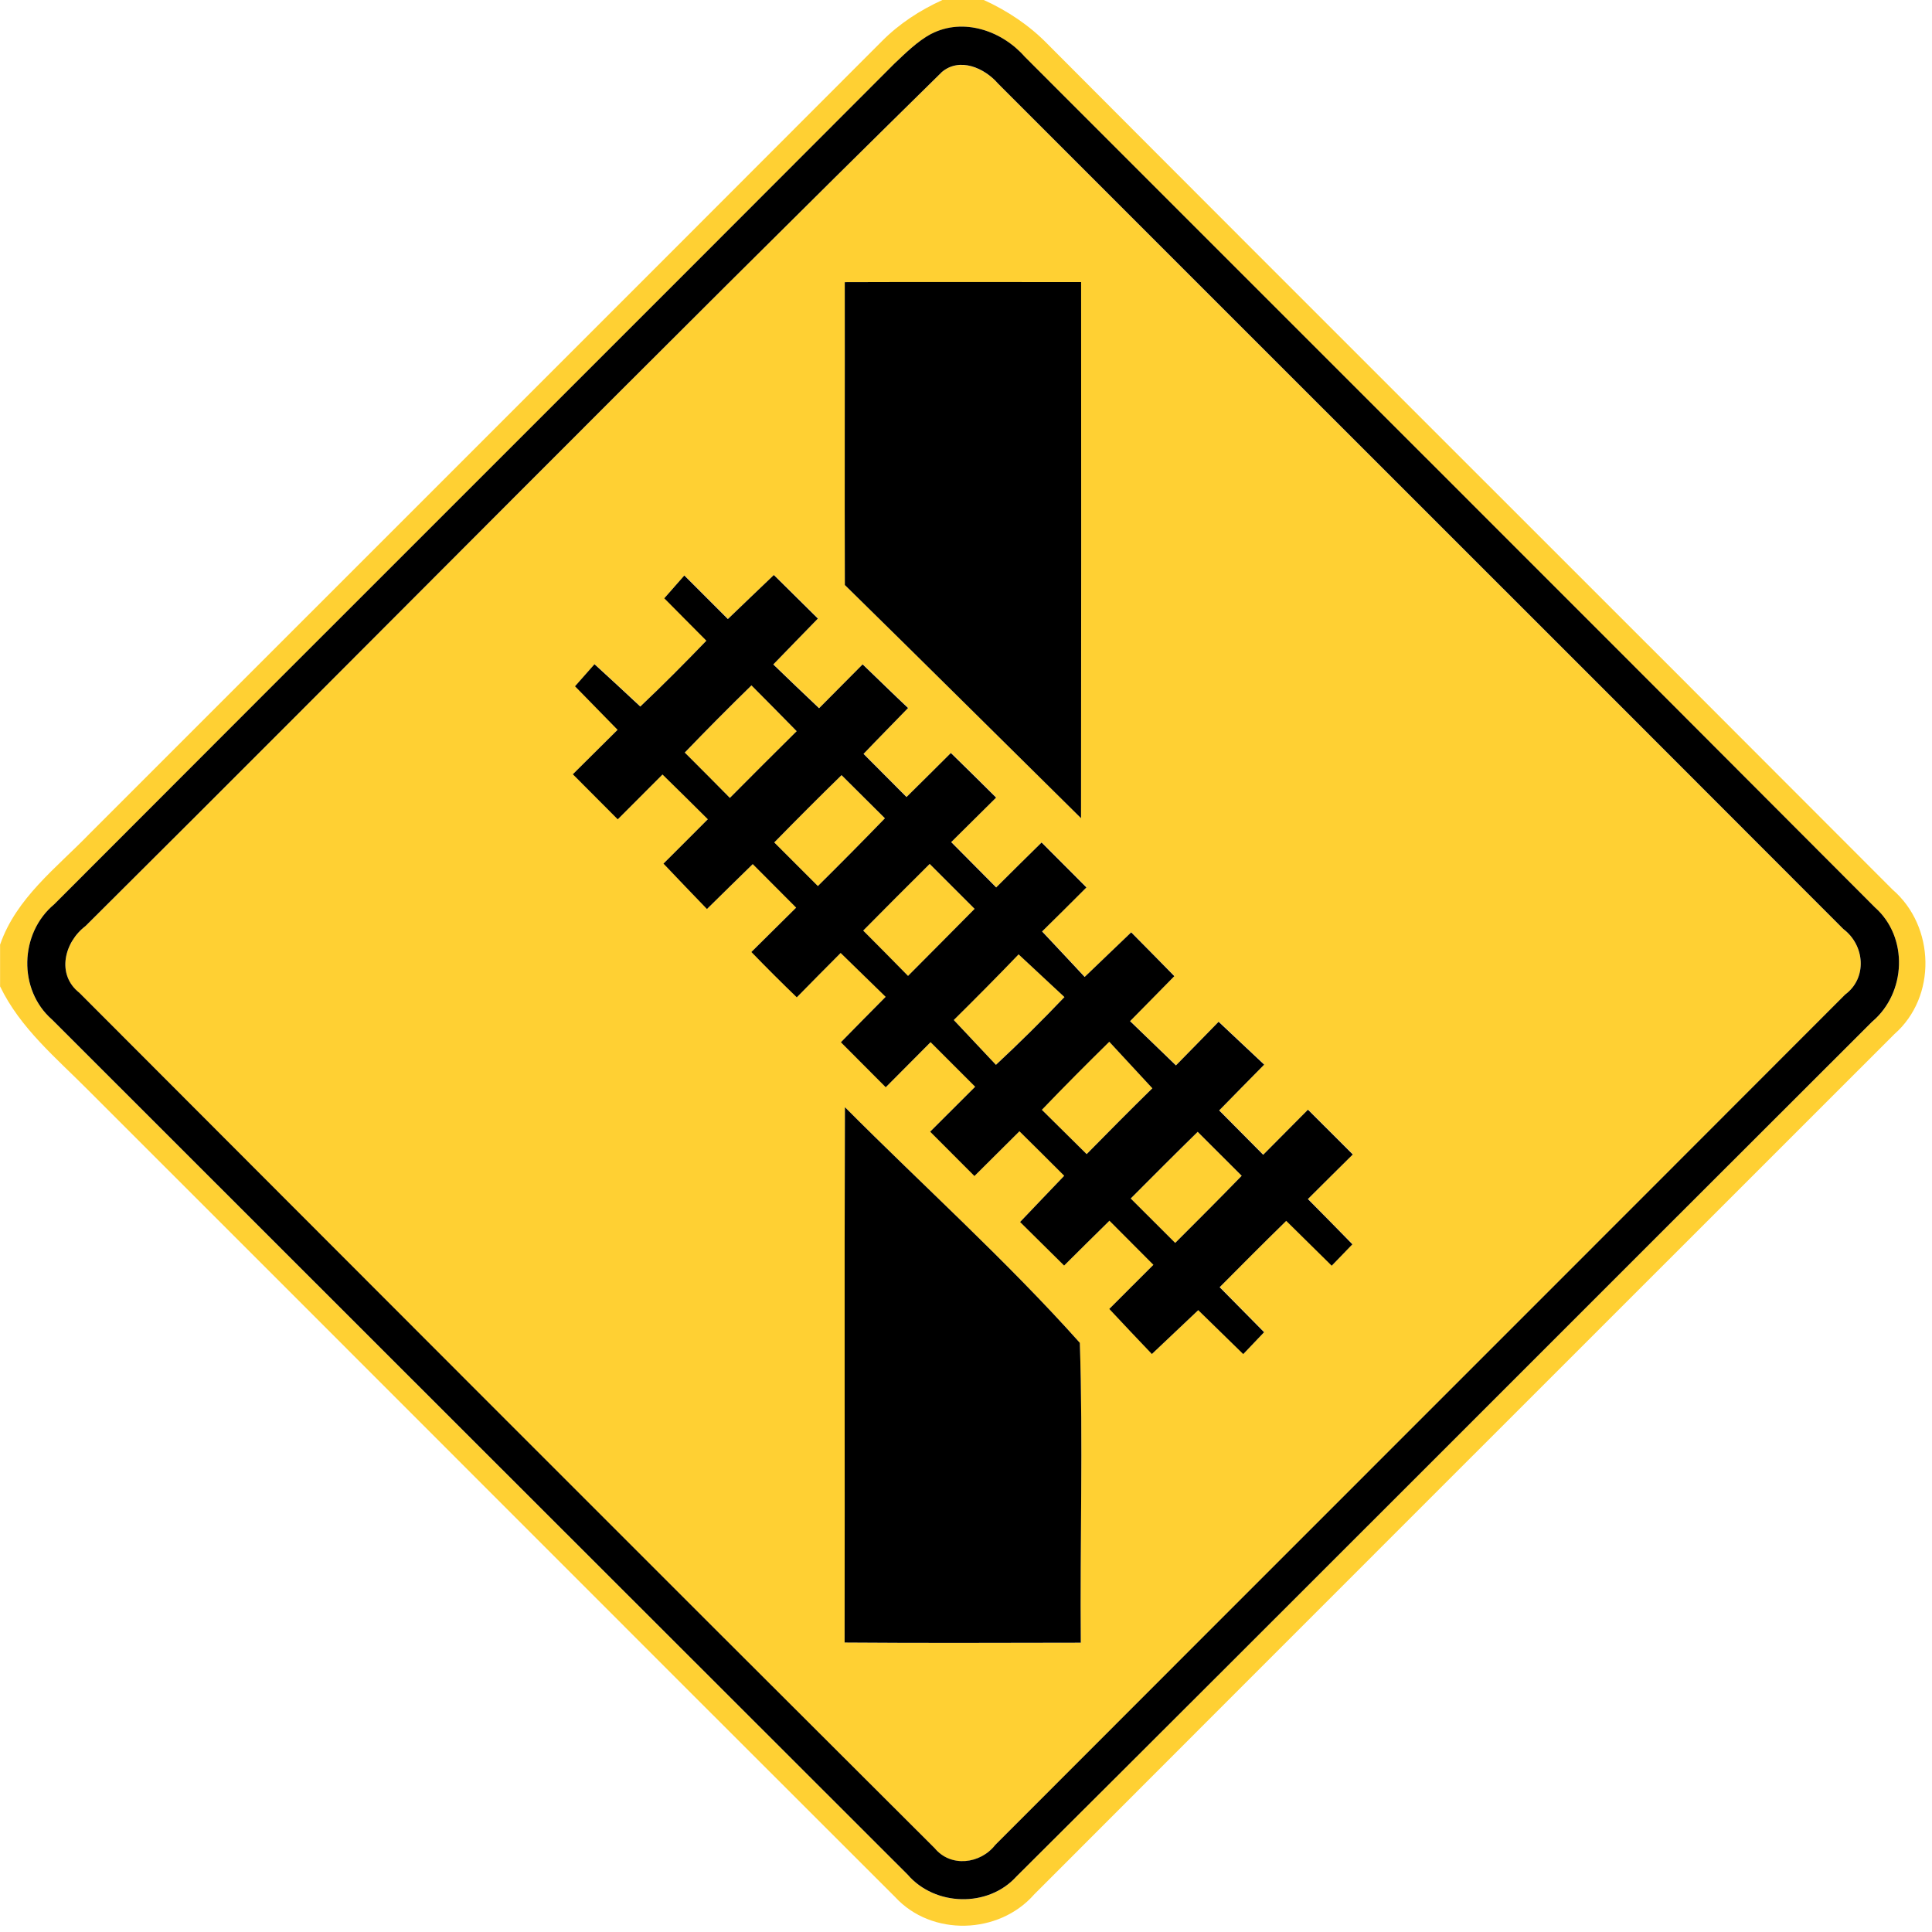 <!-- Generated by IcoMoon.io -->
<svg version="1.1" xmlns="http://www.w3.org/2000/svg" width="24" height="24" viewBox="0 0 24 24">
<title>warning--railroad-intersection--g6</title>
<path fill="#ffd033" d="M11.704 0h0.517c0.294 0.134 0.565 0.314 0.791 0.546 3.494 3.506 7.002 7 10.498 10.505 0.529 0.456 0.552 1.331 0.023 1.795-3.562 3.562-7.126 7.122-10.686 10.687-0.438 0.5-1.274 0.526-1.728 0.032-3.343-3.337-6.68-6.682-10.022-10.021-0.397-0.4-0.847-0.772-1.096-1.291v-0.518c0.2-0.58 0.703-0.956 1.114-1.381 3.28-3.281 6.563-6.559 9.84-9.842 0.215-0.217 0.473-0.385 0.75-0.511M11.568 0.421c-0.174 0.095-0.316 0.235-0.457 0.37-3.475 3.485-6.961 6.96-10.438 10.444-0.431 0.359-0.451 1.062-0.025 1.433 3.541 3.541 7.085 7.080 10.627 10.62 0.34 0.394 1 0.413 1.351 0.024 3.548-3.534 7.085-7.081 10.63-10.619 0.424-0.356 0.454-1.049 0.035-1.42-3.516-3.527-7.042-7.044-10.561-10.567-0.282-0.323-0.762-0.491-1.162-0.284z"></path>
<path fill="#ffd033" d="M11.695 0.9c0.224-0.193 0.534-0.055 0.704 0.14 3.498 3.502 7.003 6.998 10.5 10.502 0.266 0.202 0.3 0.607 0.022 0.814-3.517 3.523-7.040 7.042-10.558 10.564-0.185 0.235-0.552 0.282-0.752 0.040-3.547-3.535-7.086-7.081-10.625-10.626-0.289-0.227-0.187-0.63 0.076-0.829 3.55-3.529 7.064-7.097 10.633-10.604M10.494 3.505c0.002 1.254-0.002 2.508 0.001 3.762 0.982 0.962 1.956 1.932 2.934 2.897 0.004-2.22 0.002-4.44 0.001-6.66-0.979 0.001-1.957-0.002-2.936 0.001M8.254 7.43c0.174 0.176 0.349 0.35 0.523 0.527-0.268 0.278-0.54 0.552-0.821 0.818-0.19-0.176-0.378-0.352-0.569-0.526-0.060 0.068-0.182 0.205-0.242 0.274 0.176 0.18 0.353 0.36 0.529 0.541-0.185 0.184-0.371 0.367-0.556 0.552 0.186 0.187 0.372 0.373 0.558 0.56 0.186-0.185 0.37-0.372 0.556-0.557 0.188 0.185 0.376 0.37 0.563 0.556-0.182 0.185-0.367 0.367-0.551 0.551 0.179 0.19 0.36 0.376 0.54 0.564 0.19-0.186 0.378-0.373 0.569-0.558 0.179 0.18 0.359 0.36 0.539 0.541-0.185 0.184-0.371 0.367-0.556 0.551 0.185 0.191 0.372 0.378 0.564 0.563 0.181-0.184 0.362-0.368 0.545-0.551 0.186 0.181 0.372 0.364 0.559 0.545-0.185 0.188-0.371 0.374-0.556 0.564 0.185 0.186 0.371 0.372 0.557 0.559 0.186-0.186 0.371-0.374 0.557-0.56 0.185 0.185 0.37 0.37 0.554 0.554-0.186 0.186-0.373 0.371-0.559 0.558 0.184 0.184 0.366 0.367 0.55 0.551 0.187-0.185 0.372-0.371 0.559-0.556 0.186 0.184 0.371 0.368 0.556 0.553-0.182 0.192-0.367 0.382-0.548 0.574 0.184 0.18 0.365 0.36 0.547 0.541 0.187-0.186 0.374-0.373 0.563-0.557 0.182 0.182 0.364 0.366 0.546 0.548-0.182 0.184-0.366 0.365-0.548 0.548 0.175 0.187 0.352 0.374 0.529 0.56 0.193-0.18 0.383-0.365 0.576-0.545 0.187 0.18 0.371 0.365 0.559 0.546 0.065-0.068 0.194-0.204 0.259-0.272-0.184-0.187-0.368-0.372-0.552-0.559 0.274-0.277 0.548-0.552 0.827-0.824 0.19 0.185 0.377 0.372 0.565 0.557 0.085-0.089 0.17-0.178 0.257-0.266-0.184-0.188-0.37-0.374-0.553-0.562 0.185-0.186 0.372-0.37 0.558-0.554-0.185-0.186-0.371-0.371-0.557-0.556-0.185 0.186-0.37 0.374-0.556 0.56-0.182-0.184-0.365-0.367-0.547-0.551 0.185-0.191 0.373-0.379 0.559-0.569-0.188-0.176-0.378-0.354-0.566-0.532-0.178 0.18-0.353 0.362-0.53 0.542-0.191-0.182-0.38-0.366-0.57-0.55 0.182-0.187 0.367-0.372 0.55-0.559-0.179-0.181-0.358-0.362-0.536-0.544-0.193 0.184-0.384 0.371-0.578 0.554-0.175-0.19-0.353-0.377-0.529-0.565 0.184-0.182 0.368-0.364 0.551-0.547-0.186-0.187-0.371-0.372-0.557-0.558-0.19 0.185-0.376 0.372-0.564 0.558-0.187-0.188-0.373-0.376-0.559-0.563 0.186-0.186 0.373-0.368 0.558-0.553-0.186-0.186-0.373-0.371-0.562-0.554-0.184 0.182-0.366 0.366-0.551 0.547-0.178-0.179-0.356-0.358-0.534-0.536 0.182-0.191 0.37-0.379 0.553-0.57-0.19-0.179-0.376-0.362-0.564-0.542-0.181 0.181-0.36 0.364-0.541 0.545-0.191-0.18-0.38-0.361-0.569-0.544 0.184-0.191 0.371-0.379 0.554-0.57-0.182-0.18-0.365-0.361-0.547-0.541-0.191 0.181-0.38 0.365-0.571 0.547-0.18-0.181-0.36-0.361-0.541-0.541-0.083 0.094-0.166 0.187-0.247 0.281M10.496 13.754c-0.007 2.216 0 4.433-0.004 6.649 0.978 0.008 1.956 0.004 2.934 0.002-0.011-1.241 0.029-2.485-0.012-3.725-0.916-1.024-1.948-1.951-2.918-2.927z"></path>
<path fill="#ffd033" d="M8.507 9.349c0.272-0.283 0.548-0.562 0.829-0.835 0.187 0.188 0.374 0.378 0.562 0.569-0.278 0.275-0.554 0.551-0.83 0.829-0.186-0.188-0.373-0.376-0.56-0.563z"></path>
<path fill="#ffd033" d="M9.618 10.465c0.276-0.282 0.554-0.562 0.836-0.836 0.18 0.179 0.359 0.358 0.539 0.536-0.275 0.284-0.552 0.564-0.833 0.842-0.18-0.181-0.361-0.362-0.542-0.542z"></path>
<path fill="#ffd033" d="M10.723 11.56c0.274-0.277 0.548-0.554 0.826-0.828 0.186 0.186 0.372 0.372 0.558 0.558-0.275 0.277-0.55 0.556-0.827 0.833-0.185-0.188-0.371-0.376-0.557-0.563z"></path>
<path fill="#ffd033" d="M12.654 11.855c0.19 0.176 0.379 0.354 0.569 0.53-0.275 0.289-0.559 0.57-0.851 0.842-0.175-0.185-0.35-0.371-0.524-0.557 0.272-0.269 0.541-0.54 0.806-0.816z"></path>
<path fill="#ffd033" d="M12.942 13.786c0.275-0.287 0.554-0.568 0.838-0.846 0.179 0.193 0.358 0.385 0.535 0.578-0.275 0.27-0.546 0.544-0.816 0.818-0.186-0.182-0.372-0.367-0.557-0.551z"></path>
<path fill="#ffd033" d="M14.046 14.888c0.276-0.277 0.552-0.554 0.832-0.828 0.182 0.181 0.365 0.364 0.547 0.546-0.272 0.281-0.548 0.558-0.826 0.834-0.185-0.185-0.368-0.368-0.553-0.552z"></path>
<path fill="#000" d="M11.568 0.421c0.4-0.206 0.88-0.038 1.162 0.284 3.52 3.523 7.045 7.040 10.561 10.567 0.419 0.371 0.389 1.063-0.035 1.42-3.545 3.538-7.081 7.085-10.63 10.619-0.352 0.389-1.012 0.37-1.351-0.024-3.542-3.54-7.086-7.079-10.627-10.62-0.426-0.371-0.406-1.074 0.025-1.433 3.476-3.484 6.962-6.959 10.438-10.444 0.142-0.134 0.283-0.275 0.457-0.37M11.695 0.9c-3.569 3.508-7.084 7.075-10.633 10.604-0.263 0.199-0.365 0.602-0.076 0.829 3.539 3.545 7.078 7.091 10.625 10.626 0.2 0.242 0.568 0.196 0.752-0.040 3.517-3.522 7.040-7.040 10.558-10.564 0.278-0.206 0.245-0.612-0.022-0.814-3.497-3.504-7.002-7.001-10.5-10.502-0.17-0.196-0.48-0.334-0.704-0.14z"></path>
<path fill="#000" d="M10.494 3.505c0.979-0.004 1.957 0 2.936-0.001 0.001 2.22 0.002 4.44-0.001 6.66-0.978-0.965-1.952-1.934-2.934-2.897-0.004-1.254 0.001-2.508-0.001-3.762z"></path>
<path fill="#000" d="M8.254 7.43c0.082-0.094 0.164-0.187 0.247-0.281 0.181 0.18 0.361 0.36 0.541 0.541 0.191-0.182 0.38-0.366 0.571-0.547 0.182 0.18 0.365 0.361 0.547 0.541-0.184 0.191-0.371 0.379-0.554 0.57 0.188 0.182 0.378 0.364 0.569 0.544 0.181-0.181 0.36-0.364 0.541-0.545 0.188 0.18 0.374 0.364 0.564 0.542-0.184 0.191-0.371 0.379-0.553 0.57 0.178 0.179 0.356 0.358 0.534 0.536 0.185-0.181 0.367-0.365 0.551-0.547 0.188 0.184 0.376 0.368 0.562 0.554-0.185 0.185-0.372 0.367-0.558 0.553 0.186 0.187 0.372 0.374 0.559 0.563 0.188-0.186 0.374-0.373 0.564-0.558 0.186 0.186 0.371 0.371 0.557 0.558-0.182 0.184-0.367 0.365-0.551 0.547 0.176 0.188 0.354 0.376 0.529 0.565 0.194-0.184 0.385-0.371 0.578-0.554 0.179 0.181 0.358 0.362 0.536 0.544-0.182 0.187-0.367 0.372-0.55 0.559 0.19 0.184 0.379 0.367 0.57 0.55 0.178-0.18 0.353-0.362 0.53-0.542 0.188 0.178 0.378 0.355 0.566 0.532-0.186 0.19-0.374 0.378-0.559 0.569 0.182 0.184 0.365 0.367 0.547 0.551 0.186-0.186 0.371-0.374 0.556-0.56 0.186 0.185 0.372 0.37 0.557 0.556-0.186 0.185-0.373 0.368-0.558 0.554 0.184 0.187 0.37 0.373 0.553 0.562-0.086 0.089-0.172 0.178-0.257 0.266-0.188-0.185-0.376-0.372-0.565-0.557-0.278 0.272-0.553 0.547-0.827 0.824 0.184 0.187 0.368 0.372 0.552 0.559-0.065 0.068-0.194 0.204-0.259 0.272-0.188-0.181-0.372-0.366-0.559-0.546-0.193 0.18-0.383 0.365-0.576 0.545-0.178-0.186-0.354-0.373-0.529-0.56 0.182-0.184 0.366-0.365 0.548-0.548-0.182-0.182-0.364-0.366-0.546-0.548-0.188 0.184-0.376 0.371-0.563 0.557-0.182-0.181-0.364-0.361-0.547-0.541 0.181-0.192 0.366-0.382 0.548-0.574-0.185-0.185-0.37-0.37-0.556-0.553-0.187 0.185-0.372 0.371-0.559 0.556-0.184-0.184-0.366-0.367-0.55-0.551 0.186-0.187 0.373-0.372 0.559-0.558-0.185-0.185-0.37-0.37-0.554-0.554-0.186 0.186-0.371 0.374-0.557 0.56-0.186-0.187-0.372-0.373-0.557-0.559 0.185-0.19 0.371-0.376 0.556-0.564-0.187-0.181-0.373-0.364-0.559-0.545-0.182 0.182-0.364 0.367-0.545 0.551-0.192-0.185-0.379-0.372-0.564-0.563 0.185-0.184 0.371-0.367 0.556-0.551-0.18-0.181-0.36-0.361-0.539-0.541-0.191 0.185-0.379 0.372-0.569 0.558-0.18-0.188-0.361-0.374-0.54-0.564 0.184-0.184 0.368-0.366 0.551-0.551-0.187-0.186-0.374-0.371-0.563-0.556-0.186 0.185-0.37 0.372-0.556 0.557-0.186-0.187-0.372-0.373-0.558-0.56 0.185-0.185 0.371-0.368 0.556-0.552-0.176-0.181-0.353-0.361-0.529-0.541 0.060-0.068 0.182-0.205 0.242-0.274 0.191 0.174 0.379 0.349 0.569 0.526 0.281-0.266 0.553-0.54 0.821-0.818-0.174-0.176-0.349-0.35-0.523-0.527M8.507 9.349c0.187 0.187 0.374 0.374 0.56 0.563 0.276-0.278 0.552-0.554 0.83-0.829-0.187-0.191-0.374-0.38-0.562-0.569-0.281 0.274-0.557 0.552-0.829 0.835M9.618 10.465c0.181 0.18 0.362 0.361 0.542 0.542 0.281-0.278 0.558-0.558 0.833-0.842-0.18-0.179-0.359-0.358-0.539-0.536-0.282 0.275-0.56 0.554-0.836 0.836M10.723 11.56c0.186 0.187 0.372 0.374 0.557 0.563 0.277-0.277 0.552-0.556 0.827-0.833-0.186-0.186-0.372-0.372-0.558-0.558-0.277 0.274-0.552 0.551-0.826 0.828M12.654 11.855c-0.265 0.276-0.534 0.547-0.806 0.816 0.174 0.186 0.349 0.372 0.524 0.557 0.292-0.272 0.576-0.553 0.851-0.842-0.19-0.176-0.379-0.354-0.569-0.53M12.942 13.786c0.185 0.184 0.371 0.368 0.557 0.551 0.27-0.275 0.541-0.548 0.816-0.818-0.178-0.193-0.356-0.385-0.535-0.578-0.283 0.278-0.563 0.559-0.838 0.846M14.046 14.888c0.185 0.184 0.368 0.367 0.553 0.552 0.277-0.276 0.553-0.553 0.826-0.834-0.182-0.182-0.365-0.365-0.547-0.546-0.28 0.274-0.556 0.551-0.832 0.828z"></path>
<path fill="#000" d="M10.496 13.754c0.971 0.976 2.003 1.903 2.918 2.927 0.041 1.24 0.001 2.484 0.012 3.725-0.978 0.001-1.956 0.006-2.934-0.002 0.004-2.216-0.004-4.433 0.004-6.649z"></path>
</svg>

